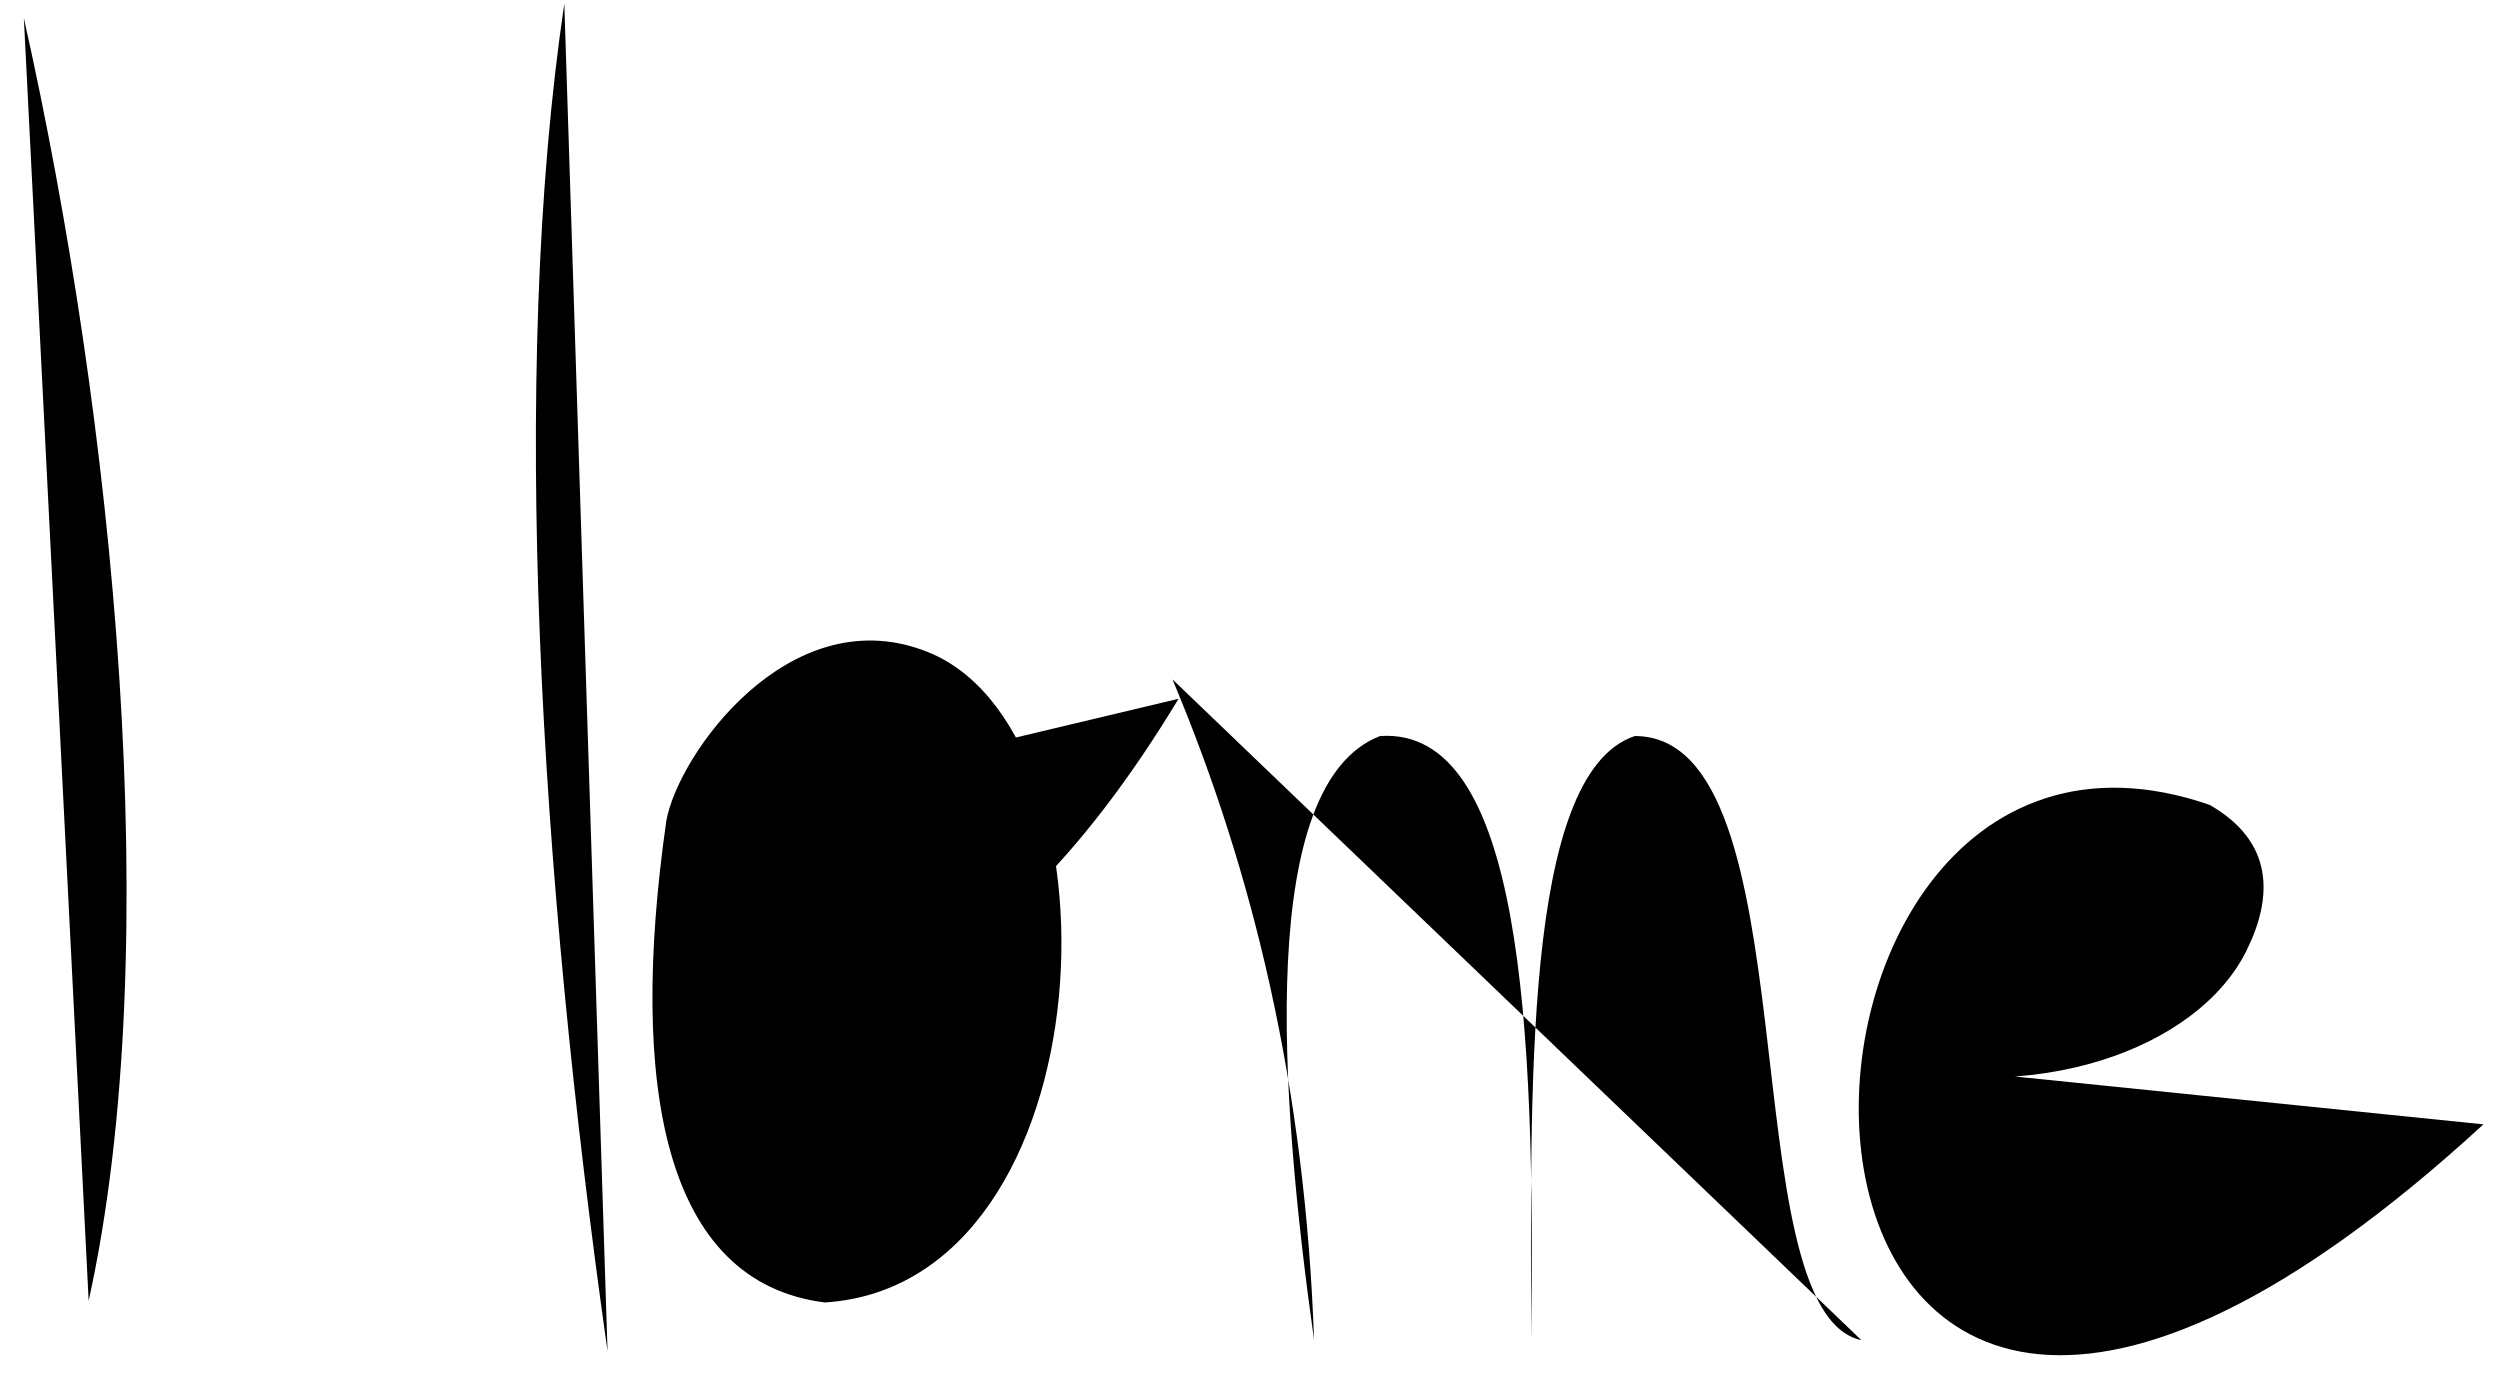 <svg xmlns="http://www.w3.org/2000/svg" viewBox="0 0 409.97 226.33">
  <defs/>
  <path d="M109.27 134.59c-6.24 43.74-.33 75.69 26 79 47-3 50-95 16-107-22-8-40 17-42 28 15.69 45.59 52 33 84-20M92.54.59c-9 60.75-4.06 142.24 7.09 221M20.45 119.95l68.54-1.18M3.91 2.95c14.75 65.83 23.44 152.24 10.63 210.37" class="a"/>
  <path d="M192.27 111.41c13.22 31.45 21.78 66.86 23.22 108.36-5.75-40.91-9.29-91.33 10.83-99.07 23.22-1.55 25.47 47.41 24.77 99.07 0-39.48-1.55-92.88 17-99.07 29.41 0 15.48 94.42 37.15 99.07" class="a"/>
  <path d="M305.49 173.99c28.16 7.81 54.88-2 62.86-18 4.49-9 4.49-18-6-24-82.33-28.44-83.82 170.63 44.9 52.39" class="a"/>
</svg>
